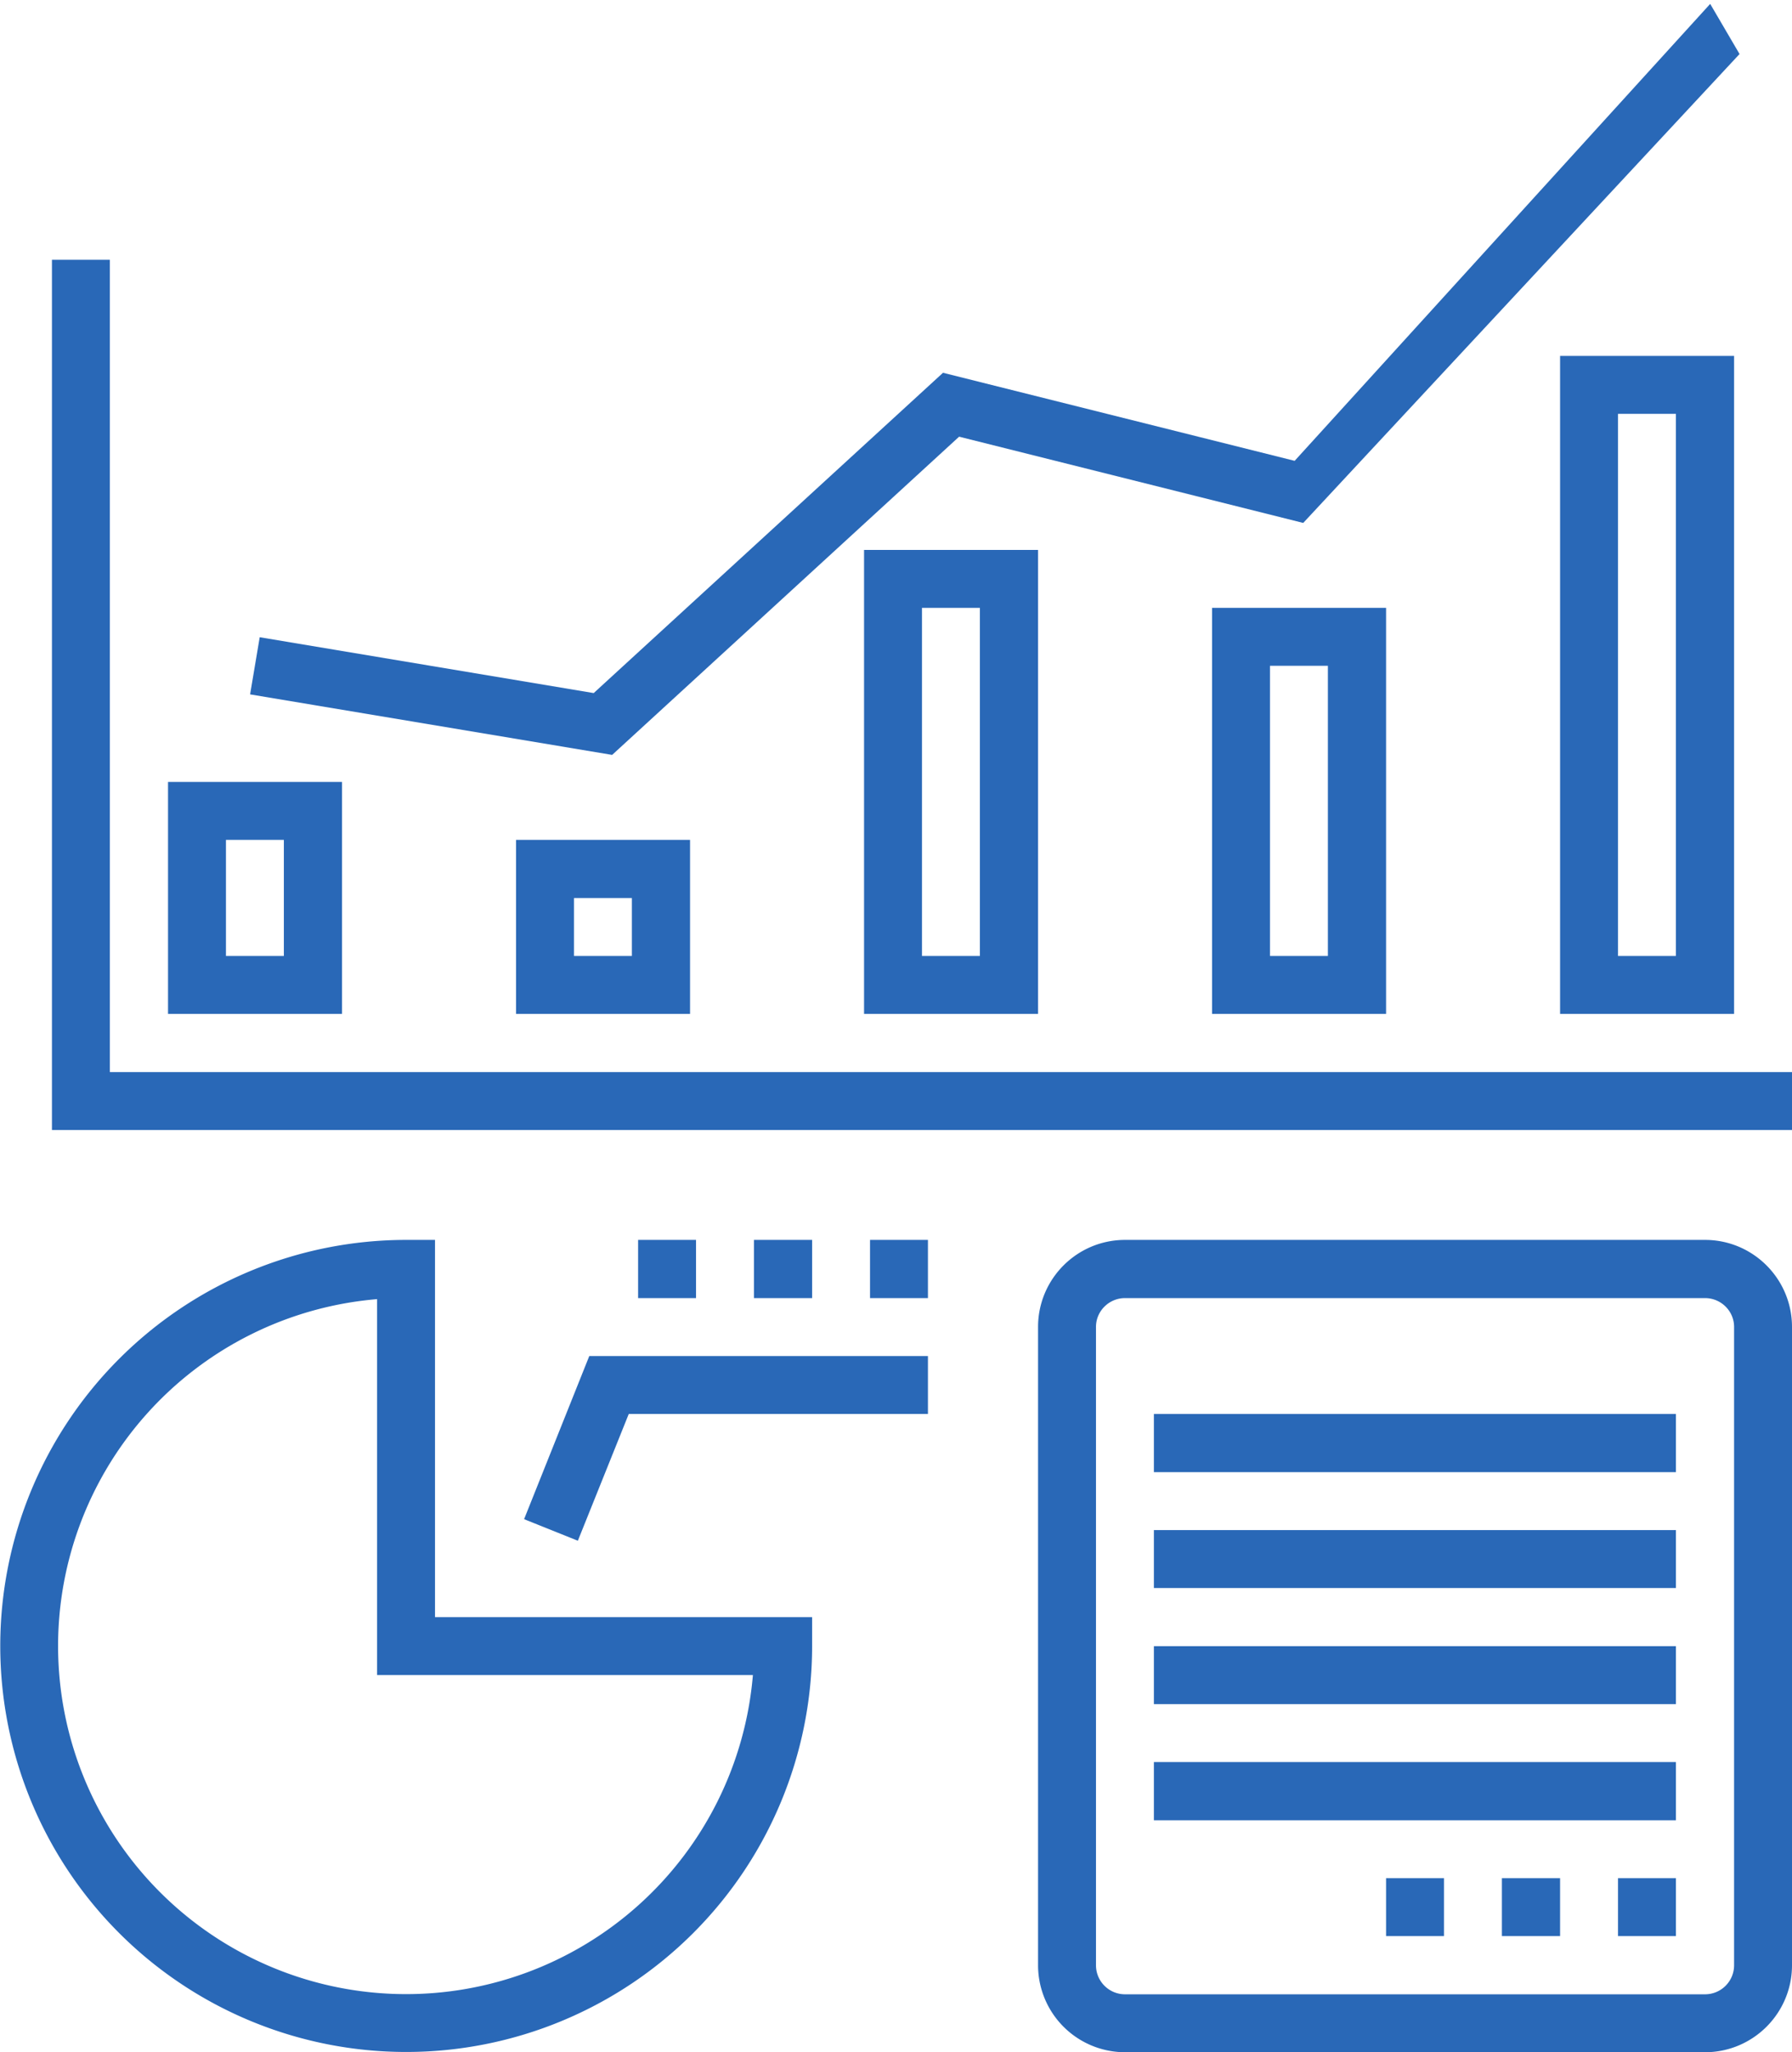 <svg xmlns="http://www.w3.org/2000/svg" xmlns:xlink="http://www.w3.org/1999/xlink" width="69" height="79" viewBox="0 0 69 79"><defs><path id="pt65a" d="M779 3576.27v2.23h-67V3545h2.23v31.27zm-2.02-39.19l-16.8 18.05-13.25-3.32-13.36 12.25-13.94-2.33.37-2.2 12.86 2.15 13.45-12.33 13.54 3.39 16-17.59zm-35.71 60.17v1.12a15.63 15.63 0 1 1-15.64-15.64h1.12v14.52zm-2.28 2.23h-14.47v-14.47a13.4 13.4 0 1 0 14.47 14.47zm6.74-12.28v2.23h-11.52l-1.96 4.88-2.07-.83 2.51-6.28zm-22.56-22.1v8.93h-6.7v-8.93zm-2.24 2.23h-2.23v4.47h2.23zm15.64 0v6.7h-6.7v-6.7zm-2.24 2.24h-2.23v2.23h2.23zm29.04-11.17v15.63h-6.7v-15.63zm-2.24 2.23h-2.23v11.17h2.23zm-11.16-4.46v17.86h-6.7v-17.86zm-2.24 2.23h-2.23v13.4h2.23zm29.04-9.7v25.33h-6.7v-25.33zm-2.24 2.23h-2.23v20.87h2.23zm-39.96 31.8h2.23v2.24h-2.23zm4.46 0h2.24v2.24h-2.24zm4.47 0h2.23v2.24h-2.23zm35.5 3.35v24.57c0 1.85-1.5 3.35-3.35 3.35h-22.33a3.35 3.35 0 0 1-3.35-3.35v-24.57c0-1.85 1.5-3.35 3.35-3.35h22.33c1.85 0 3.35 1.5 3.35 3.35zm-2.23 0c0-.61-.5-1.11-1.12-1.11h-22.33c-.62 0-1.12.5-1.12 1.11v24.57c0 .62.5 1.12 1.12 1.12h22.33c.62 0 1.12-.5 1.12-1.12zm-22.34 3.35h20.1v2.24h-20.1zm0 4.47h20.1v2.23h-20.1zm0 4.47h20.1v2.23h-20.1zm0 4.46h20.1v2.24h-20.1zm13.4 4.47h2.24v2.23h-2.24zm4.47 0h2.23v2.23h-2.23zm-8.93 0h2.23v2.23h-2.23z"/></defs><g><g transform="translate(-710 -3535)"><use fill="#2968b7" xlink:href="#pt65a"/></g></g></svg>